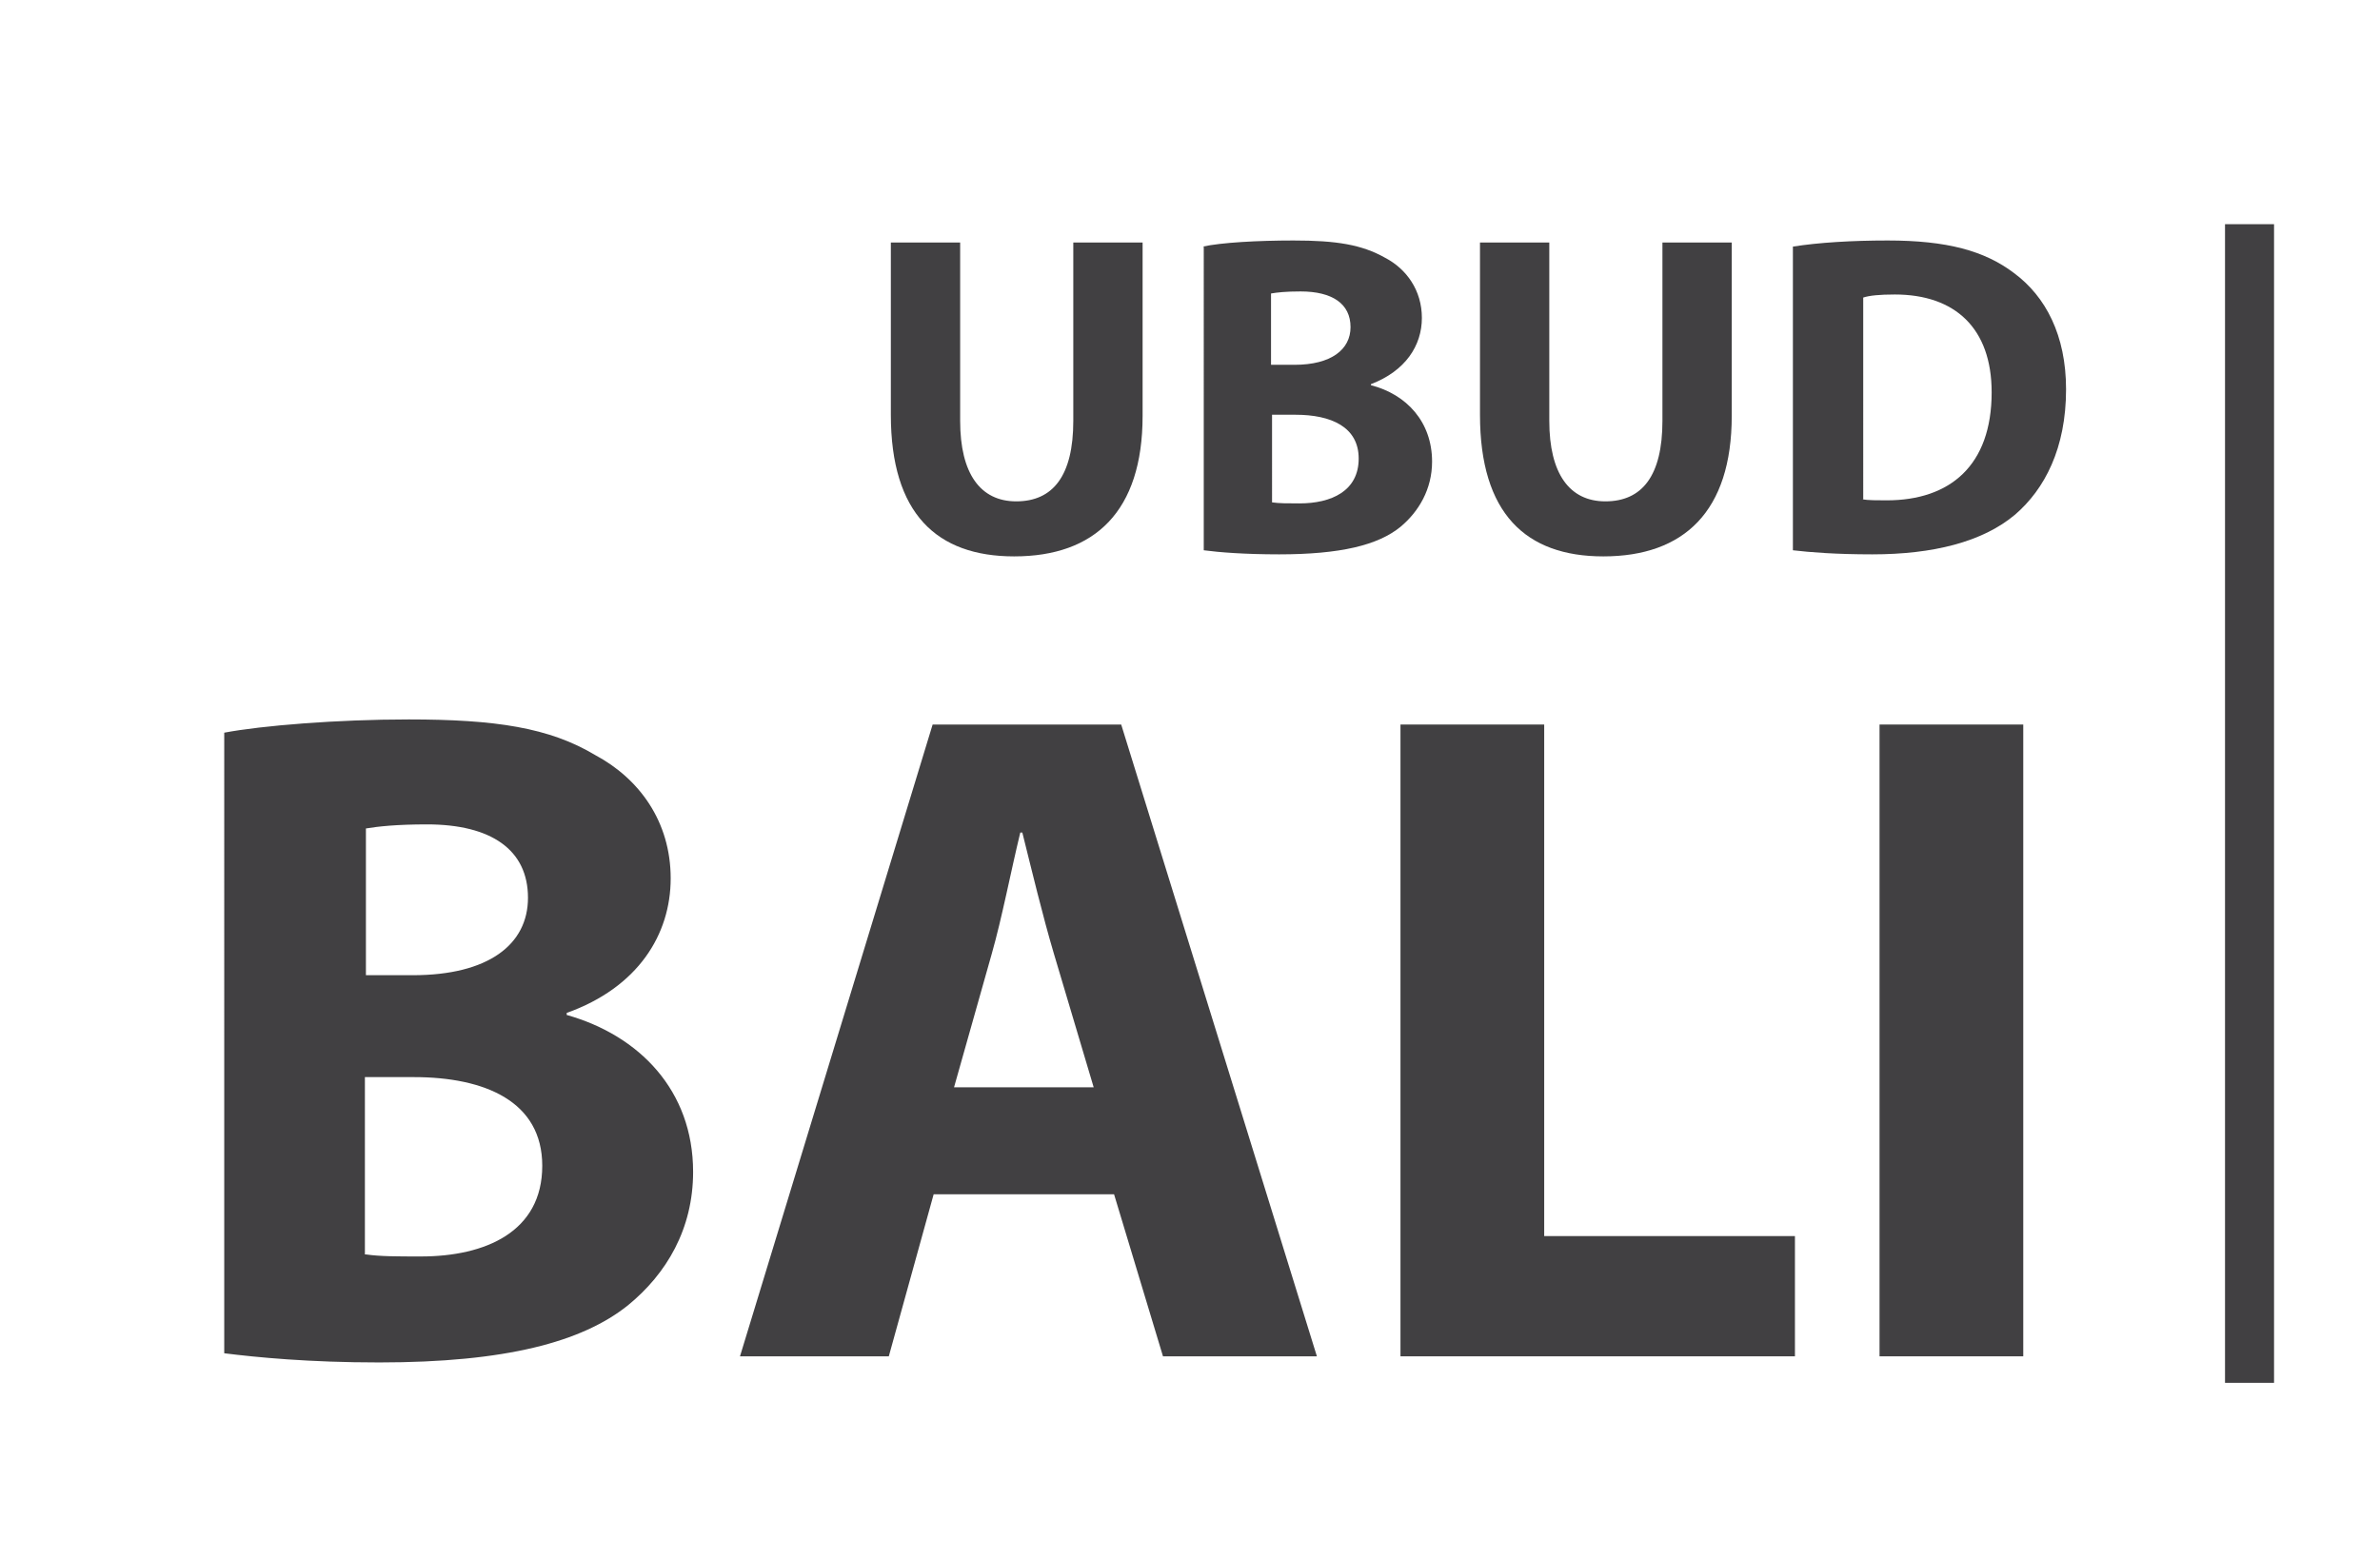 <?xml version="1.0" encoding="utf-8"?>
<!-- Generator: Adobe Illustrator 18.0.0, SVG Export Plug-In . SVG Version: 6.00 Build 0)  -->
<!DOCTYPE svg PUBLIC "-//W3C//DTD SVG 1.1//EN" "http://www.w3.org/Graphics/SVG/1.1/DTD/svg11.dtd">
<svg version="1.1" id="Layer_1" xmlns="http://www.w3.org/2000/svg" xmlns:xlink="http://www.w3.org/1999/xlink" x="0px" y="0px"
	 viewBox="0 0 233.5 153" enable-background="new 0 0 233.5 153" xml:space="preserve">
<path fill="#414042" d="M94.2,23.8v17.5c0,5.2,2,7.9,5.5,7.9c3.6,0,5.6-2.5,5.6-7.9V23.8h6.8v17c0,9.4-4.7,13.8-12.6,13.8
	c-7.6,0-12.1-4.2-12.1-13.9V23.8H94.2z"/>
<path fill="#414042" d="M118,24.2c1.8-0.4,5.4-0.6,8.9-0.6c4.2,0,6.7,0.4,9,1.7c2.1,1.1,3.6,3.2,3.6,5.9c0,2.7-1.6,5.2-5,6.5v0.1
	c3.5,0.9,6,3.6,6,7.5c0,2.7-1.3,4.9-3.1,6.4c-2.2,1.8-5.9,2.7-11.9,2.7c-3.4,0-5.9-0.2-7.4-0.4V24.2z M124.8,35.8h2.2
	c3.6,0,5.5-1.5,5.5-3.7c0-2.3-1.8-3.5-4.9-3.5c-1.5,0-2.3,0.1-2.9,0.2V35.8z M124.8,49.3c0.7,0.1,1.5,0.1,2.7,0.1
	c3.1,0,5.8-1.2,5.8-4.4c0-3.1-2.7-4.3-6.2-4.3h-2.3V49.3z"/>
<path fill="#414042" d="M152,23.8v17.5c0,5.2,2,7.9,5.5,7.9c3.6,0,5.6-2.5,5.6-7.9V23.8h6.8v17c0,9.4-4.7,13.8-12.6,13.8
	c-7.6,0-12.1-4.2-12.1-13.9V23.8H152z"/>
<path fill="#414042" d="M175.9,24.2c2.5-0.4,5.8-0.6,9.3-0.6c5.8,0,9.5,1,12.4,3.2c3.1,2.3,5.1,6.1,5.1,11.4c0,5.8-2.1,9.8-5,12.3
	c-3.2,2.7-8.1,3.9-14,3.9c-3.6,0-6.1-0.2-7.8-0.4V24.2z M182.7,49c0.6,0.1,1.5,0.1,2.4,0.1c6.2,0,10.3-3.4,10.3-10.6
	c0-6.3-3.6-9.6-9.5-9.6c-1.5,0-2.5,0.1-3.1,0.3V49z"/>
<path fill="#414042" d="M22,71.9c3.7-0.7,11.1-1.3,18.1-1.3c8.5,0,13.8,0.8,18.3,3.5c4.3,2.3,7.4,6.5,7.4,12.1
	c0,5.5-3.2,10.7-10.2,13.2v0.2C62.7,101.6,68,107,68,115c0,5.6-2.6,10-6.4,13.1c-4.5,3.6-12,5.6-24.4,5.6c-6.9,0-12-0.5-15.2-0.9
	V71.9z M35.9,95.7h4.6c7.4,0,11.3-3,11.3-7.6c0-4.7-3.6-7.2-9.9-7.2c-3,0-4.8,0.2-6,0.4V95.7z M35.9,123.1c1.4,0.2,3,0.2,5.4,0.2
	c6.3,0,11.9-2.4,11.9-8.9c0-6.3-5.6-8.7-12.6-8.7h-4.8V123.1z"/>
<path fill="#414042" d="M91.6,117.2l-4.4,15.9H72.6l18.9-62H110l19.2,62h-15.1l-4.8-15.9H91.6z M107.3,106.7l-3.9-13.1
	c-1.1-3.7-2.2-8.3-3.1-11.9h-0.2c-0.9,3.7-1.8,8.4-2.8,11.9l-3.7,13.1H107.3z"/>
<path fill="#414042" d="M137.4,71.1h14.1v50.2h24.6v11.8h-38.7V71.1z"/>
<path fill="#414042" d="M198.5,71.1v62h-14.1v-62H198.5z"/>
<line fill="#414042" stroke="#414042" stroke-width="4.81" stroke-miterlimit="10" x1="220.7" y1="22" x2="220.7" y2="135.7"/>
</svg>
